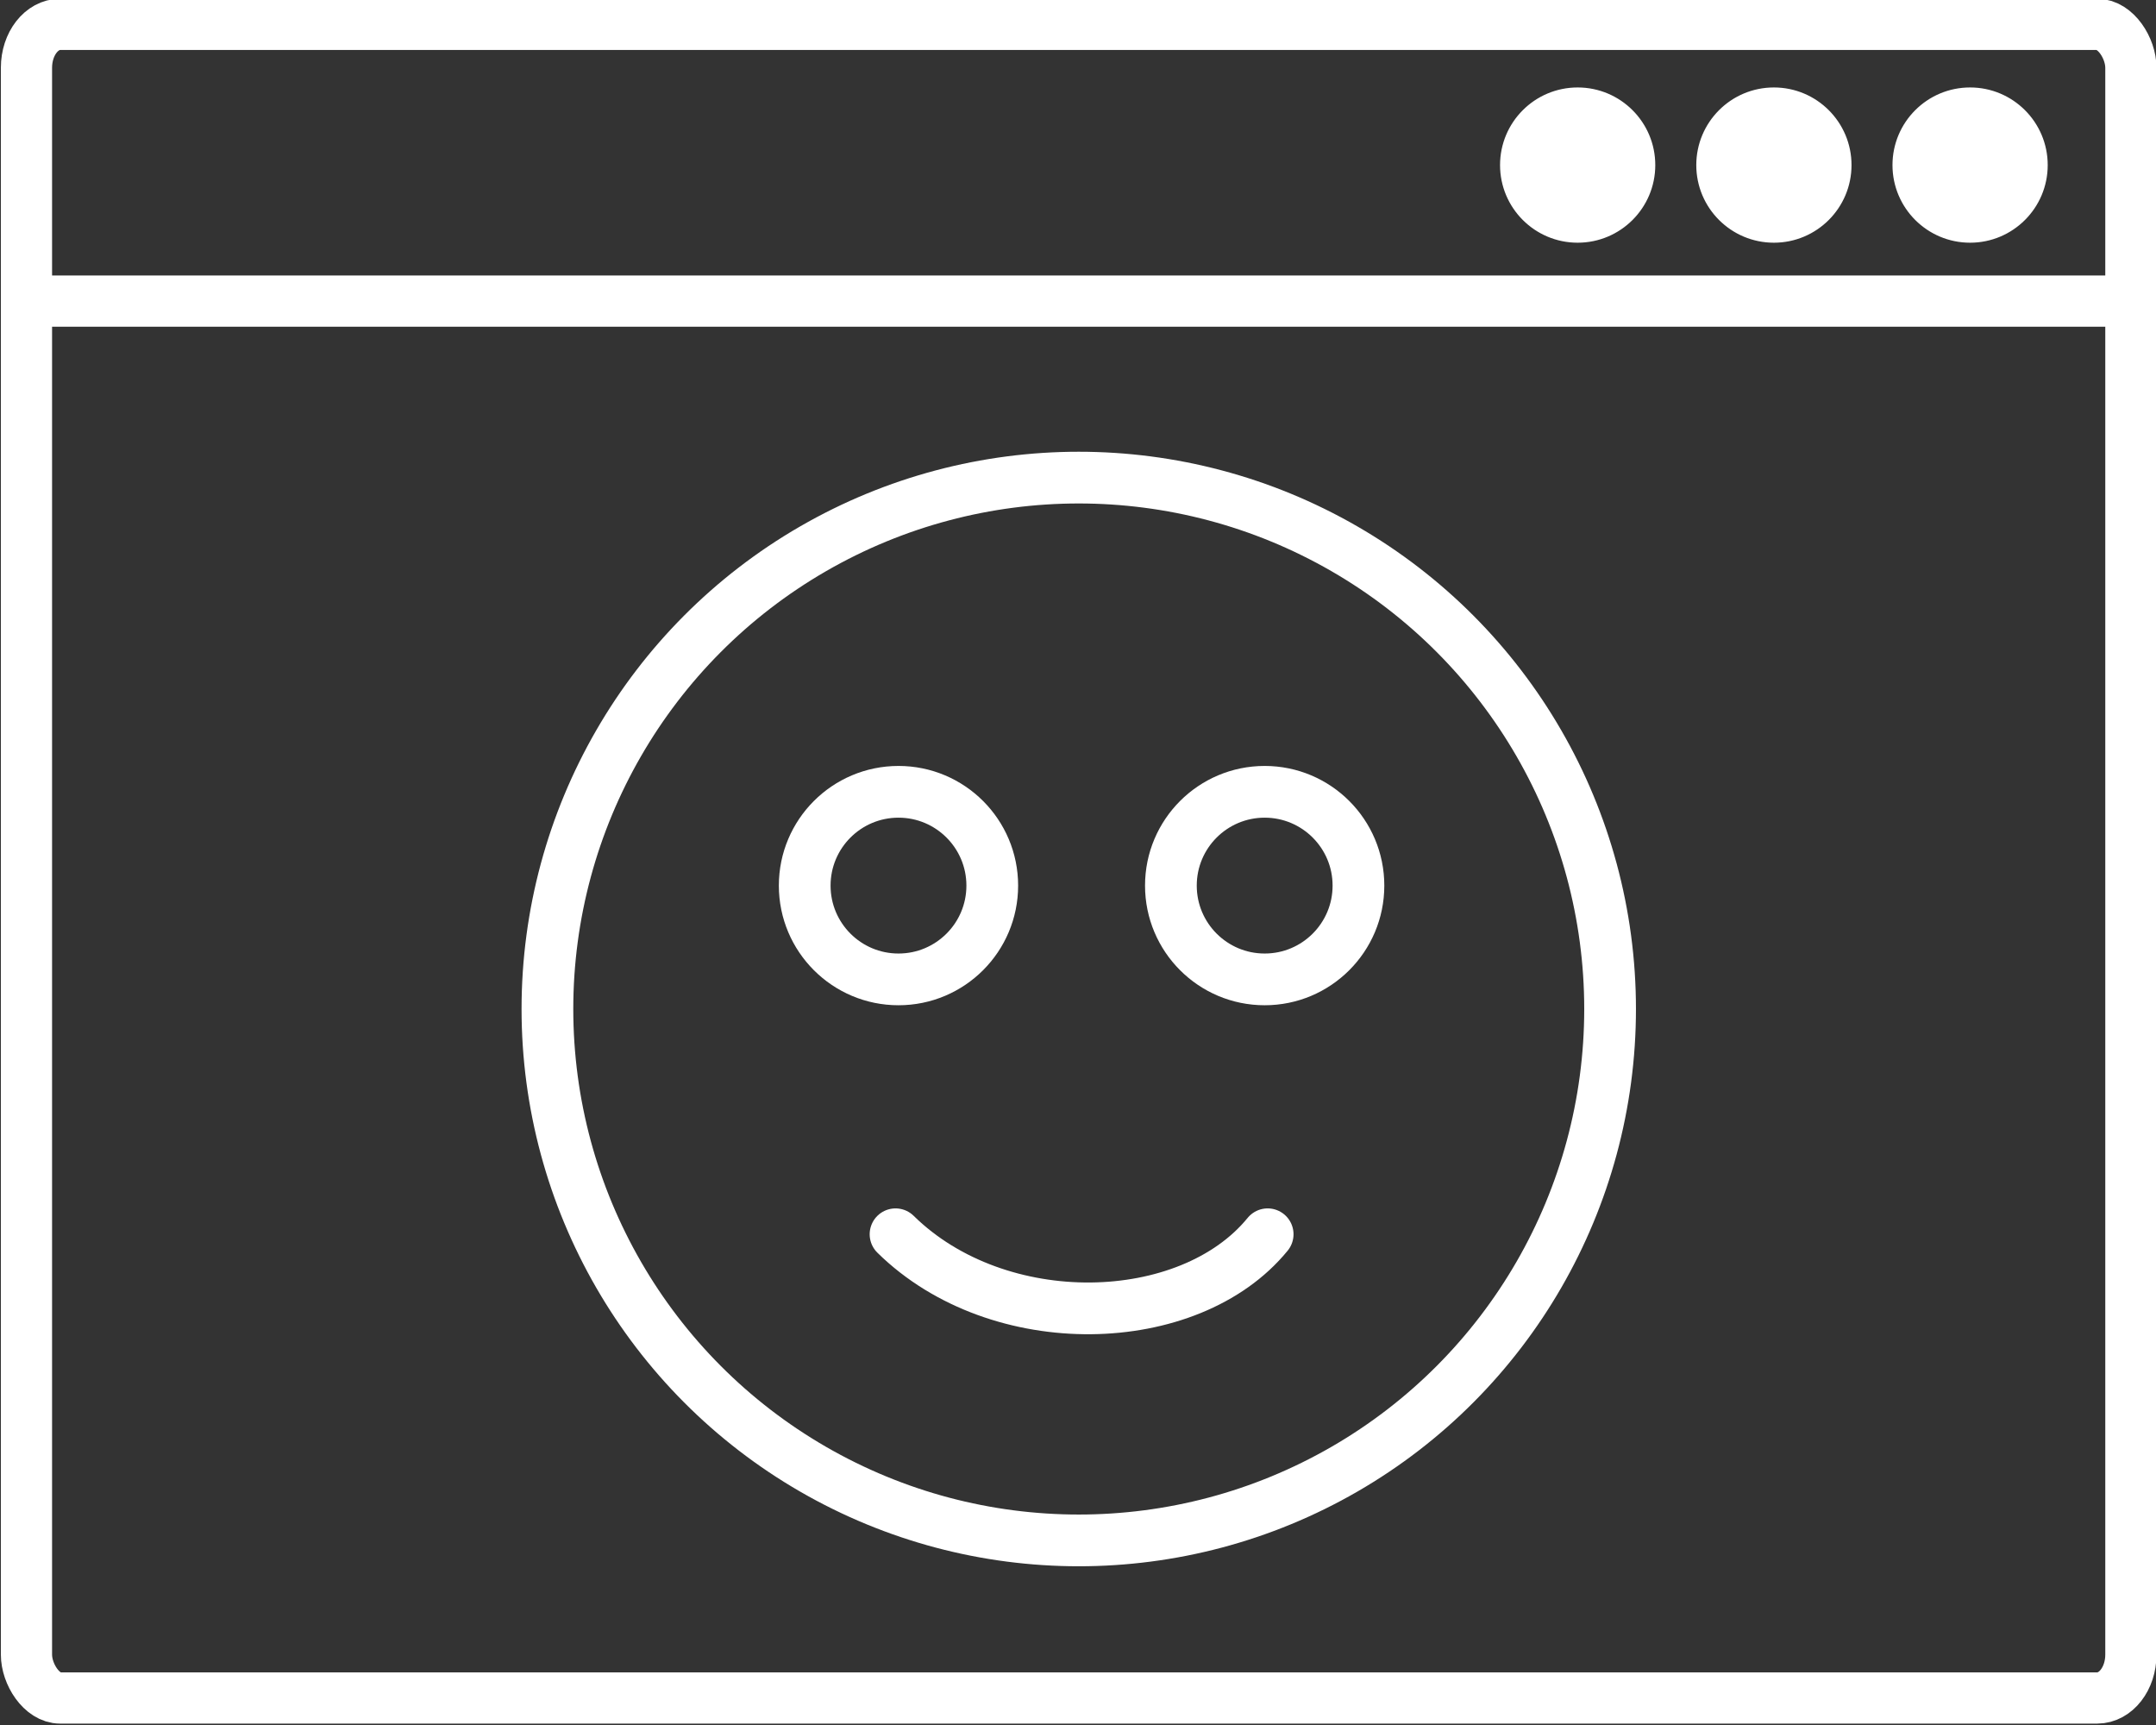 <?xml version="1.0" encoding="UTF-8" standalone="no"?>
<!-- Created with Inkscape (http://www.inkscape.org/) -->

<svg
   xmlns:dc="http://purl.org/dc/elements/1.1/"
   xmlns:cc="http://creativecommons.org/ns#"
   xmlns:rdf="http://www.w3.org/1999/02/22-rdf-syntax-ns#"
   xmlns:svg="http://www.w3.org/2000/svg"
   xmlns="http://www.w3.org/2000/svg"
   xmlns:sodipodi="http://sodipodi.sourceforge.net/DTD/sodipodi-0.dtd"
   xmlns:inkscape="http://www.inkscape.org/namespaces/inkscape"
   width="250"
   height="200"
   viewBox="0 0 66.146 52.917"
   version="1.1"
   id="svg8"
   inkscape:version="0.92.4 (5da689c313, 2019-01-14)"
   sodipodi:docname="person-icone.svg">
  <rect x="0" y="0" width="66.146" height="52.917" fill="#333333" stroke="none"/>
  <defs
     id="defs2">
    <pattern
       y="0"
       x="0"
       height="6"
       width="6"
       patternUnits="userSpaceOnUse"
       id="EMFhbasepattern" />
  </defs>
  <sodipodi:namedview
     id="base"
     pagecolor="#ffffff"
     bordercolor="#666666"
     borderopacity="1.0"
     inkscape:pageopacity="0.0"
     inkscape:pageshadow="2"
     inkscape:zoom="1.979899"
     inkscape:cx="52.69831"
     inkscape:cy="98.627367"
     inkscape:document-units="px"
     inkscape:current-layer="g974"
     showgrid="false"
     units="px"
     inkscape:window-width="1366"
     inkscape:window-height="705"
     inkscape:window-x="-8"
     inkscape:window-y="-8"
     inkscape:window-maximized="1"
     inkscape:pagecheckerboard="true" />
  <g
     inkscape:label="Layer 1"
     inkscape:groupmode="layer"
     id="layer1"
     transform="translate(0,-244.083)">
    <g
       id="g991"
       transform="matrix(0.574,-0.574,0.574,0.574,-212.212,139.167)"
       style="stroke:#ffffff;stroke-width:1.467;stroke-miterlimit:4;stroke-dasharray:none;stroke-opacity:1">
      <g
         id="g974"
         style="stroke:#ffffff;stroke-width:1.467;stroke-miterlimit:4;stroke-dasharray:none;stroke-opacity:1">
        <g
           transform="matrix(0.871,0.871,-0.871,0.871,306.116,63.637)"
           id="g31">
          <g
             transform="translate(0,-0.313)"
             id="g895">
            <rect
               id="rect10"
               width="64.569"
               height="51.346"
               x="0.786"
               y="245.182"
               style="fill:none;stroke:#ffffff;stroke-width:1.571;stroke-miterlimit:4;stroke-dasharray:none;stroke-opacity:1"
               rx="1.034"
               ry="1.33" />
            <path
               style="fill:none;stroke:#ffffff;stroke-width:1.571;stroke-linecap:butt;stroke-linejoin:miter;stroke-miterlimit:4;stroke-dasharray:none;stroke-opacity:1"
               d="M 65.832,253.672 H 0.31"
               id="path817"
               inkscape:connector-curvature="0" />
          </g>
          <circle
             transform="scale(-1,1)"
             r="2.234"
             cy="249.186"
             cx="-60.422"
             id="path846"
             style="fill:#ffffff;fill-opacity:1;stroke:#ffffff;stroke-width:0.295;stroke-opacity:1" />
          <circle
             transform="scale(-1,1)"
             r="2.234"
             cy="249.186"
             cx="-54.402"
             id="path846-8"
             style="fill:#ffffff;fill-opacity:1;stroke:#ffffff;stroke-width:0.295;stroke-opacity:1" />
          <circle
             transform="scale(-1,1)"
             r="2.234"
             cy="249.186"
             cx="-48.381"
             id="path846-0"
             style="fill:#ffffff;fill-opacity:1;stroke:#ffffff;stroke-width:0.295;stroke-opacity:1" />
          <circle
             r="16.303"
             cy="275.077"
             cx="33.073"
             id="path839"
             style="fill:none;fill-opacity:1;stroke:#ffffff;stroke-width:1.587;stroke-miterlimit:4;stroke-dasharray:none;stroke-opacity:1" />
          <g
             style="stroke:#000000;stroke-width:1.655;stroke-miterlimit:4;stroke-dasharray:none;stroke-opacity:1"
             transform="matrix(0.959,0,0,0.959,1.353,10.214)"
             id="g891">
            <path
               style="fill:none;stroke:#ffffff;stroke-width:1.655;stroke-linecap:round;stroke-linejoin:round;stroke-miterlimit:4;stroke-dasharray:none;stroke-opacity:1"
               d="m 27.214,283.393 c 3.3,3.246 9.398,3.075 11.906,0"
               id="path845"
               inkscape:connector-curvature="0"
               sodipodi:nodetypes="cc" />
            <g
               style="fill:none;stroke:#494949;stroke-width:2.033;stroke-miterlimit:4;stroke-dasharray:none;stroke-opacity:1"
               id="g885"
               transform="matrix(0.814,0,0,0.814,5.731,50.633)">
              <circle
                 transform="scale(-1,1)"
                 r="3.686"
                 cy="272.243"
                 cx="-40.901"
                 id="path846-8-5"
                 style="fill:none;fill-opacity:1;stroke:#ffffff;stroke-width:2.033;stroke-miterlimit:4;stroke-dasharray:none;stroke-opacity:1" />
              <circle
                 transform="scale(-1,1)"
                 r="3.686"
                 cy="272.243"
                 cx="-26.508"
                 id="path846-0-9"
                 style="fill:none;fill-opacity:1;stroke:#ffffff;stroke-width:2.033;stroke-miterlimit:4;stroke-dasharray:none;stroke-opacity:1" />
            </g>
          </g>
        </g>
      </g>
    </g>
  </g>
</svg>
